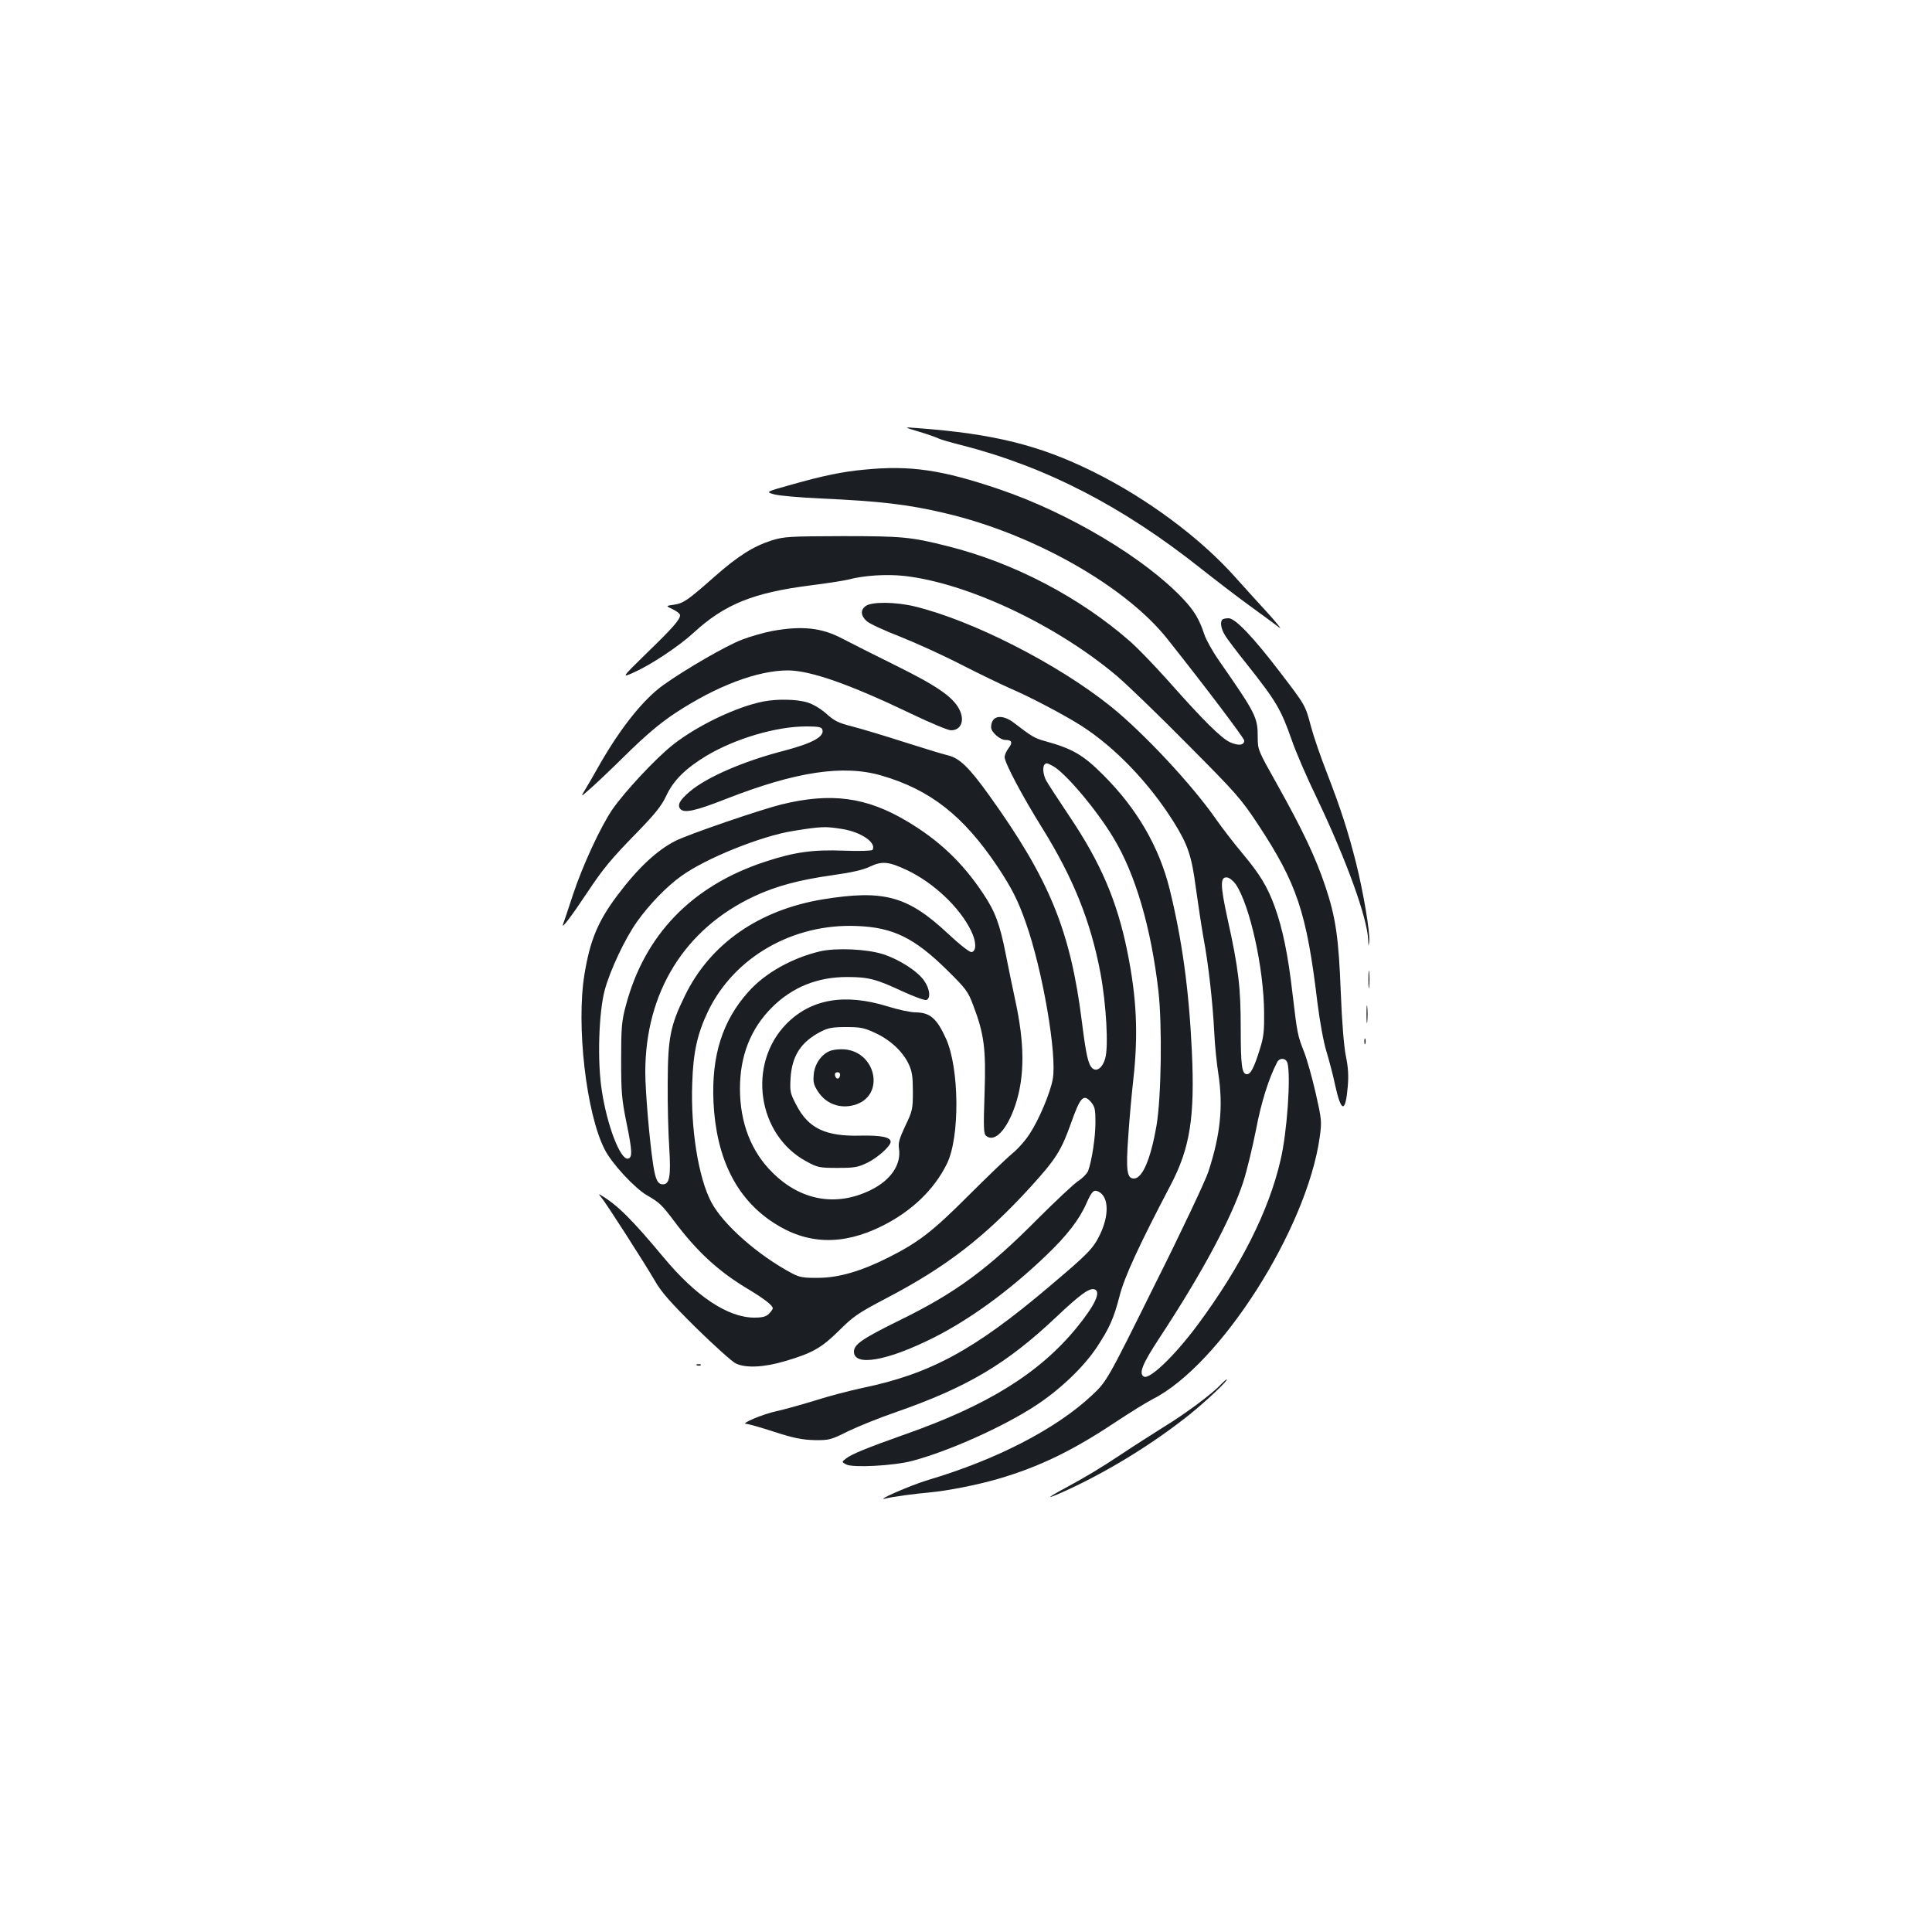 <?xml version="1.0" standalone="no"?>
<!DOCTYPE svg PUBLIC "-//W3C//DTD SVG 20010904//EN"
 "http://www.w3.org/TR/2001/REC-SVG-20010904/DTD/svg10.dtd">
<svg version="1.0" xmlns="http://www.w3.org/2000/svg"
 width="1000pt" height="1000pt" viewBox="0 0 1000 1000"
 preserveAspectRatio="xMidYMid meet">
<g transform="translate(0,1000) scale(0.1,-0.1)"
fill="#1b1f23" stroke="none">
<path d="M4759 7765 c46 -14 91 -30 100 -35 10 -5 62 -20 117 -34 436 -111
835 -317 1239 -638 72 -57 184 -143 250 -191 66 -48 136 -99 155 -114 19 -16
-8 19 -60 76 -52 56 -126 139 -165 182 -182 205 -460 411 -740 549 -275 136
-514 195 -905 224 -75 6 -75 6 9 -19z"/>
<path d="M4473 7569 c-111 -10 -212 -31 -375 -77 -136 -38 -136 -38 -90 -51
26 -7 133 -16 237 -21 312 -14 457 -31 650 -77 455 -107 932 -378 1148 -651
203 -256 397 -513 397 -525 0 -25 -30 -28 -73 -9 -46 21 -137 111 -324 322
-66 74 -151 162 -189 196 -263 232 -609 413 -953 498 -187 47 -232 51 -541 51
-273 -1 -300 -2 -365 -22 -95 -30 -176 -81 -298 -189 -137 -121 -160 -137
-209 -144 -43 -6 -43 -6 -5 -24 20 -10 37 -23 37 -30 0 -23 -38 -66 -170 -194
-135 -132 -135 -132 -66 -101 85 38 230 134 305 203 161 148 308 208 606 246
88 11 176 25 195 30 83 22 199 29 291 19 327 -37 784 -252 1099 -517 52 -44
217 -203 366 -354 252 -253 278 -283 364 -413 203 -308 253 -456 309 -925 12
-94 31 -202 46 -250 14 -47 35 -125 45 -174 32 -146 54 -149 66 -10 5 57 2
101 -10 159 -10 50 -20 172 -26 325 -11 287 -26 392 -81 555 -49 146 -116 288
-248 524 -99 176 -101 180 -101 244 0 105 -9 122 -200 397 -33 47 -67 108 -76
135 -27 82 -54 126 -113 188 -198 209 -587 441 -944 563 -300 102 -464 127
-704 103z"/>
<path d="M4482 6864 c-29 -20 -28 -50 4 -79 14 -13 92 -49 172 -80 81 -32 224
-97 317 -145 94 -48 210 -104 258 -125 94 -40 279 -137 363 -191 175 -112 350
-294 478 -497 75 -120 94 -177 116 -345 11 -78 28 -193 39 -255 26 -138 48
-334 56 -492 3 -66 13 -162 21 -212 26 -170 11 -317 -52 -509 -14 -43 -137
-305 -275 -580 -249 -502 -249 -502 -327 -576 -186 -174 -491 -332 -847 -438
-91 -27 -285 -112 -220 -96 34 9 147 24 225 31 96 9 244 38 355 70 213 62 388
147 607 293 74 49 161 103 194 120 349 176 799 882 865 1357 11 80 10 90 -21
227 -18 79 -45 175 -60 213 -34 87 -35 92 -60 302 -23 201 -51 336 -92 450
-38 104 -76 167 -169 278 -42 50 -102 128 -135 175 -122 176 -376 448 -544
583 -274 220 -715 445 -1015 518 -99 24 -221 25 -253 3z m1915 -1442 c72 -108
144 -430 146 -662 1 -95 -2 -128 -22 -190 -29 -94 -47 -130 -67 -130 -26 0
-32 43 -32 236 0 212 -11 310 -68 567 -39 179 -39 221 -1 215 12 -2 31 -18 44
-36z m267 -924 c18 -69 -2 -360 -36 -503 -61 -264 -206 -551 -428 -851 -121
-163 -251 -287 -280 -269 -27 17 -6 67 82 201 219 333 370 614 433 806 19 59
48 180 66 270 27 144 67 269 110 351 14 24 45 21 53 -5z"/>
<path d="M6327 6793 c-13 -12 -7 -48 13 -80 10 -18 61 -85 113 -150 154 -194
177 -234 234 -396 19 -56 77 -191 130 -300 153 -321 260 -617 265 -734 1 -35
1 -36 5 -7 6 43 -31 260 -68 407 -41 163 -80 283 -150 464 -33 84 -70 192 -83
241 -30 113 -28 109 -160 282 -139 182 -232 280 -267 280 -14 0 -29 -3 -32 -7z"/>
<path d="M3997 6734 c-42 -8 -113 -28 -157 -45 -81 -31 -291 -152 -407 -235
-102 -73 -219 -219 -328 -409 -31 -55 -66 -116 -78 -135 -21 -35 -21 -35 18
-1 22 18 108 99 190 180 109 107 180 167 260 220 214 141 426 221 584 221 117
-1 318 -71 641 -226 96 -46 187 -84 202 -84 53 0 73 51 43 109 -33 64 -115
121 -330 227 -115 57 -240 120 -276 139 -106 56 -207 67 -362 39z"/>
<path d="M3951 6369 c-139 -27 -343 -125 -468 -224 -88 -69 -252 -245 -315
-337 -61 -91 -152 -287 -202 -438 -24 -74 -48 -144 -52 -155 -10 -28 43 41
122 160 88 132 125 177 265 320 91 94 123 134 147 185 37 80 99 142 210 209
148 88 359 151 515 151 60 0 79 -3 83 -15 14 -36 -47 -71 -195 -110 -214 -55
-404 -138 -492 -213 -51 -44 -64 -68 -48 -89 20 -23 77 -11 235 51 362 142
610 180 809 121 250 -73 422 -208 597 -469 74 -111 107 -176 147 -290 88 -248
163 -687 140 -812 -13 -71 -71 -209 -119 -282 -20 -32 -61 -79 -91 -103 -29
-24 -132 -123 -229 -220 -183 -183 -254 -238 -410 -317 -143 -72 -260 -106
-365 -106 -76 -1 -97 3 -135 23 -176 93 -357 253 -418 368 -67 126 -108 382
-99 617 5 161 27 257 82 372 135 280 440 455 770 441 187 -7 297 -61 466 -227
99 -98 109 -110 137 -185 56 -148 66 -224 58 -456 -6 -176 -5 -207 8 -218 44
-37 108 31 151 158 50 150 49 320 -1 548 -14 65 -36 172 -49 238 -30 152 -54
218 -119 314 -105 157 -226 272 -391 370 -211 126 -394 150 -651 87 -109 -27
-483 -155 -549 -189 -95 -48 -195 -142 -300 -282 -101 -135 -141 -232 -170
-409 -43 -263 9 -717 104 -904 37 -74 156 -202 220 -239 64 -37 76 -48 140
-133 119 -159 231 -262 386 -354 81 -49 125 -83 125 -98 0 -4 -9 -17 -20 -28
-15 -15 -33 -20 -77 -20 -137 1 -302 111 -471 315 -161 193 -236 268 -322 319
-12 7 -12 5 1 -10 23 -26 225 -341 279 -434 33 -58 81 -112 212 -242 94 -92
186 -175 206 -185 51 -25 146 -21 256 12 140 41 188 68 279 158 73 73 99 91
242 166 312 163 509 315 748 576 131 144 160 189 210 330 48 136 65 155 103
112 21 -25 24 -38 24 -107 0 -77 -19 -200 -38 -251 -6 -14 -29 -38 -53 -53
-23 -16 -117 -104 -208 -195 -259 -261 -426 -384 -719 -527 -189 -93 -232
-123 -232 -160 0 -78 170 -49 410 71 191 96 394 244 584 426 108 103 173 187
210 272 28 63 38 72 64 58 52 -28 53 -124 4 -224 -35 -71 -62 -98 -262 -267
-387 -328 -615 -451 -966 -524 -66 -14 -177 -43 -245 -65 -68 -21 -158 -46
-199 -55 -71 -15 -192 -66 -157 -66 9 0 74 -18 144 -41 102 -33 144 -41 208
-43 76 -1 85 1 175 46 52 25 163 70 245 98 373 130 576 251 833 494 124 117
172 152 198 142 34 -13 1 -82 -94 -199 -193 -235 -460 -401 -887 -551 -195
-69 -279 -103 -307 -126 -22 -17 -22 -17 2 -30 34 -18 244 -7 340 18 190 50
473 177 641 287 125 82 246 197 315 300 67 102 88 148 120 271 25 97 101 261
263 570 101 192 126 353 110 694 -15 319 -51 578 -115 838 -54 218 -169 416
-341 588 -106 107 -162 139 -304 178 -54 15 -69 24 -160 94 -64 49 -119 39
-119 -23 0 -24 46 -65 74 -65 34 0 39 -13 16 -43 -11 -14 -20 -35 -20 -46 0
-29 91 -201 194 -366 162 -261 251 -483 302 -752 30 -162 42 -377 25 -440 -13
-48 -43 -72 -66 -53 -22 19 -33 65 -55 240 -59 473 -168 739 -482 1176 -102
142 -151 189 -210 204 -24 5 -126 37 -228 69 -102 33 -223 69 -269 81 -71 18
-92 28 -134 66 -31 27 -68 49 -100 59 -55 16 -155 18 -226 4z m1497 -333 c64
-33 228 -227 316 -374 113 -187 194 -463 232 -792 20 -177 15 -551 -10 -696
-30 -174 -73 -274 -117 -274 -36 0 -42 41 -29 220 6 91 18 222 26 292 26 235
18 421 -31 663 -53 262 -138 460 -301 702 -57 85 -111 168 -119 183 -16 30
-20 72 -8 83 9 9 10 9 41 -7z m-1088 -327 c98 -16 178 -71 156 -108 -3 -5 -68
-7 -148 -4 -161 6 -255 -7 -407 -57 -379 -124 -625 -378 -722 -746 -21 -78
-24 -111 -24 -279 0 -169 3 -205 28 -328 30 -145 31 -180 7 -184 -39 -7 -108
172 -135 352 -24 150 -16 404 15 520 27 101 105 267 167 354 63 89 155 184
230 237 127 92 414 207 578 233 148 24 168 24 255 10z m335 -213 c137 -65 272
-192 331 -313 28 -56 29 -106 3 -111 -10 -2 -62 39 -125 98 -207 193 -331 226
-645 175 -332 -55 -584 -231 -714 -499 -76 -155 -88 -219 -89 -451 -1 -110 3
-261 8 -335 9 -148 2 -190 -33 -190 -27 0 -39 25 -51 107 -19 127 -40 378 -40
473 0 414 203 742 564 911 111 52 233 85 405 109 100 14 161 28 195 45 62 29
95 26 191 -19z"/>
<path d="M4245 5076 c-144 -34 -283 -111 -370 -208 -136 -151 -193 -332 -182
-573 14 -289 118 -499 311 -624 173 -113 356 -119 561 -17 153 76 270 188 336
322 68 137 65 496 -5 649 -48 105 -82 134 -157 135 -26 0 -91 14 -145 31 -223
69 -398 38 -525 -92 -202 -208 -149 -573 104 -710 59 -32 67 -34 162 -34 89 0
106 3 157 28 52 26 118 85 118 107 0 24 -49 34 -153 32 -184 -5 -272 37 -335
158 -32 61 -34 70 -30 140 7 115 54 188 158 241 37 19 61 23 130 23 74 0 94
-4 151 -31 78 -36 142 -96 173 -162 17 -37 21 -65 21 -141 0 -90 -2 -100 -39
-177 -30 -64 -38 -90 -33 -117 13 -83 -42 -165 -147 -216 -177 -87 -361 -55
-507 90 -111 109 -169 259 -169 435 0 170 55 310 165 420 106 106 236 158 390
158 111 0 151 -11 288 -75 59 -27 114 -47 122 -44 23 9 18 57 -11 99 -33 49
-129 111 -213 138 -84 27 -242 34 -326 15z"/>
<path d="M7083 4930 c0 -41 2 -58 4 -37 2 20 2 54 0 75 -2 20 -4 3 -4 -38z"/>
<path d="M7073 4750 c0 -41 2 -58 4 -37 2 20 2 54 0 75 -2 20 -4 3 -4 -38z"/>
<path d="M7062 4610 c0 -14 2 -19 5 -12 2 6 2 18 0 25 -3 6 -5 1 -5 -13z"/>
<path d="M4295 4560 c-44 -18 -78 -67 -83 -120 -4 -42 0 -56 22 -90 41 -63
113 -90 186 -70 170 46 113 292 -67 289 -21 0 -47 -4 -58 -9z m53 -127 c-4
-22 -22 -20 -26 1 -2 10 3 16 13 16 10 0 15 -7 13 -17z"/>
<path d="M3608 2933 c7 -3 16 -2 19 1 4 3 -2 6 -13 5 -11 0 -14 -3 -6 -6z"/>
<path d="M6319 2834 c-43 -47 -181 -150 -294 -219 -60 -38 -155 -98 -210 -135
-122 -81 -194 -124 -305 -184 -110 -59 -95 -59 34 1 214 101 431 236 614 382
88 71 204 181 191 181 -3 0 -16 -12 -30 -26z"/>
</g>
</svg>
